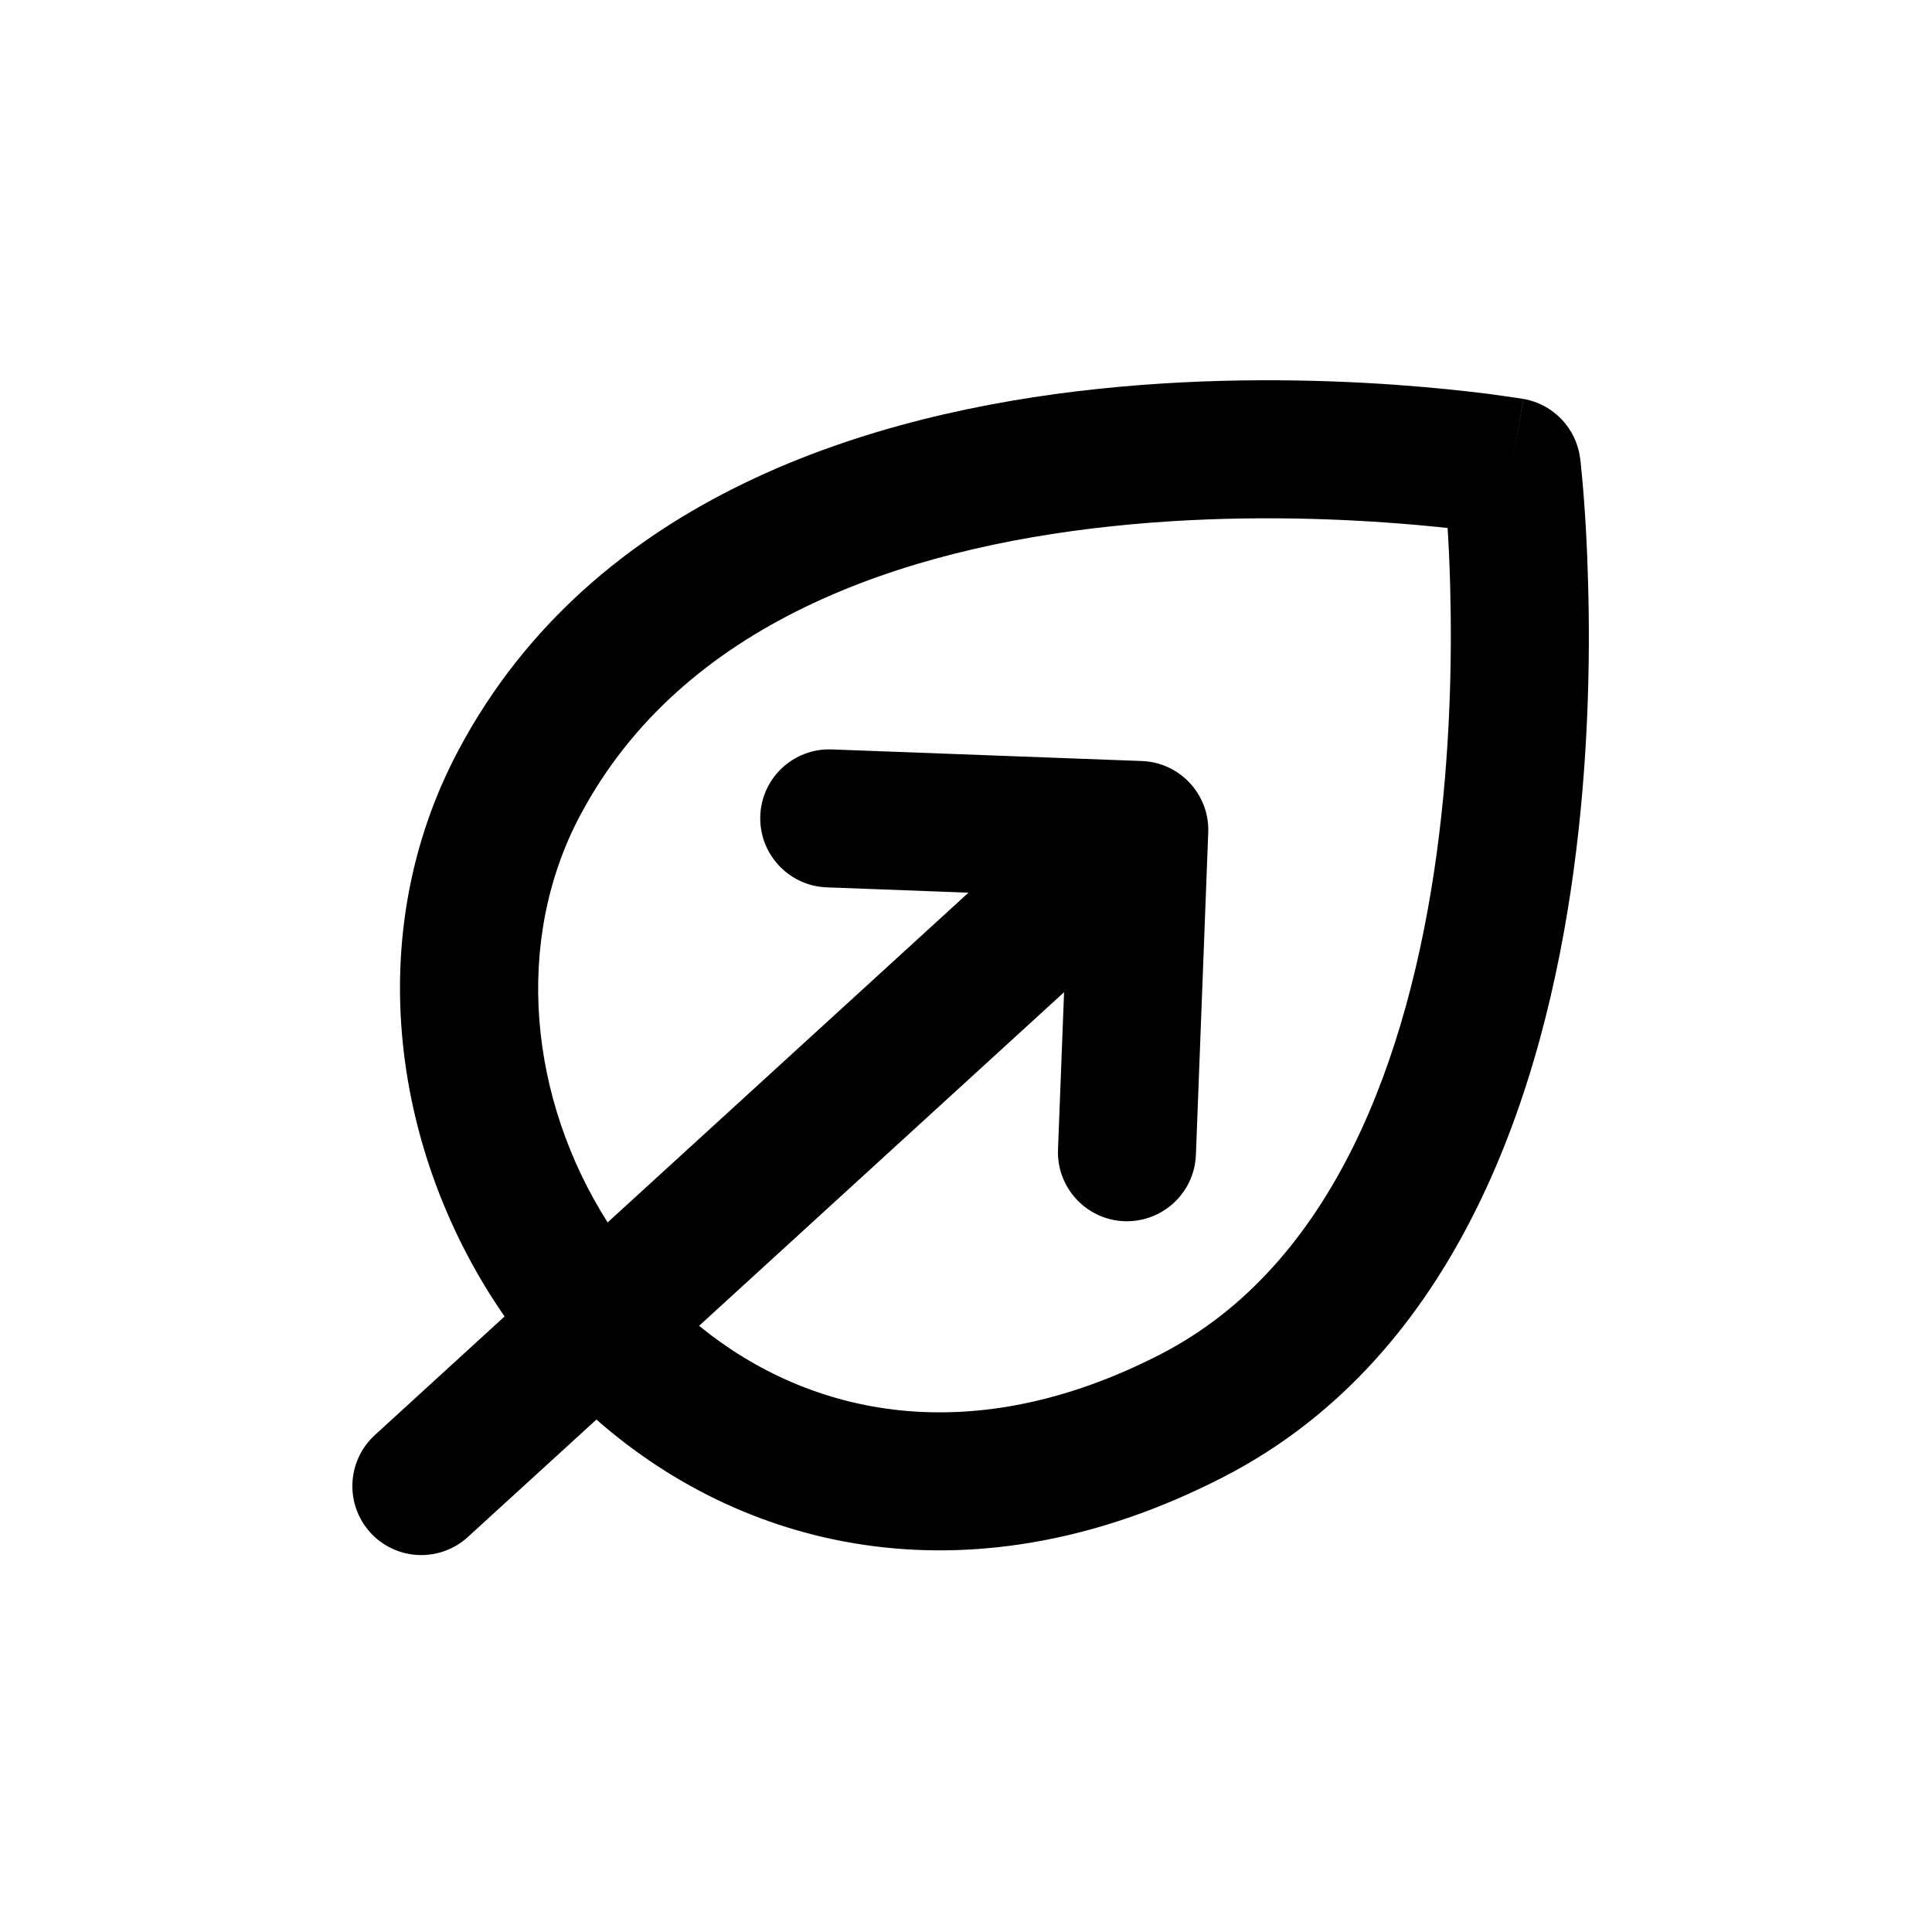 <svg xmlns="http://www.w3.org/2000/svg" viewBox="0 0 21 21"><path fill-rule="evenodd" d="M6.31 8.856c1.106-2.078 3.467-2.891 5.775-3.136 1.13-.12 2.19-.096 2.971-.041.262.018.49.04.679.06.011.18.022.399.028.646.02.76.003 1.792-.146 2.886-.307 2.246-1.13 4.483-3 5.448-2.04 1.051-3.802.684-5.018-.308l3.967-3.626-.066 1.71c-.016.414.307.763.72.779.415.015.763-.307.779-.721l.134-3.503c.008-.199-.064-.392-.199-.538-.135-.146-.323-.233-.522-.24l-3.37-.126c-.414-.016-.763.307-.778.721-.015.414.308.762.721.778l1.542.058-3.922 3.584c-.848-1.333-1.032-3.047-.296-4.43Zm-.825 5.454c-1.215-1.752-1.572-4.145-.5-6.159 1.471-2.763 4.502-3.664 6.942-3.923 1.243-.132 2.395-.105 3.234-.046.421.03.766.068 1.007.098.121.016.216.03.283.04l.077.011.021.004.006.001h.003l-.127.74.745-.09v.003l.001.006.003.021.007.075c.007.064.016.157.025.274.019.236.04.571.05.98.023.815.005 1.932-.159 3.13-.32 2.336-1.232 5.253-3.8 6.577-2.687 1.385-5.159.838-6.82-.622l-1.397 1.276c-.306.28-.78.259-1.06-.047-.279-.306-.257-.78.048-1.06l1.411-1.29Zm11.691-9.324c-.04-.329-.29-.593-.617-.65l-.128.74.745-.09Z" clip-rule="evenodd"/></svg>